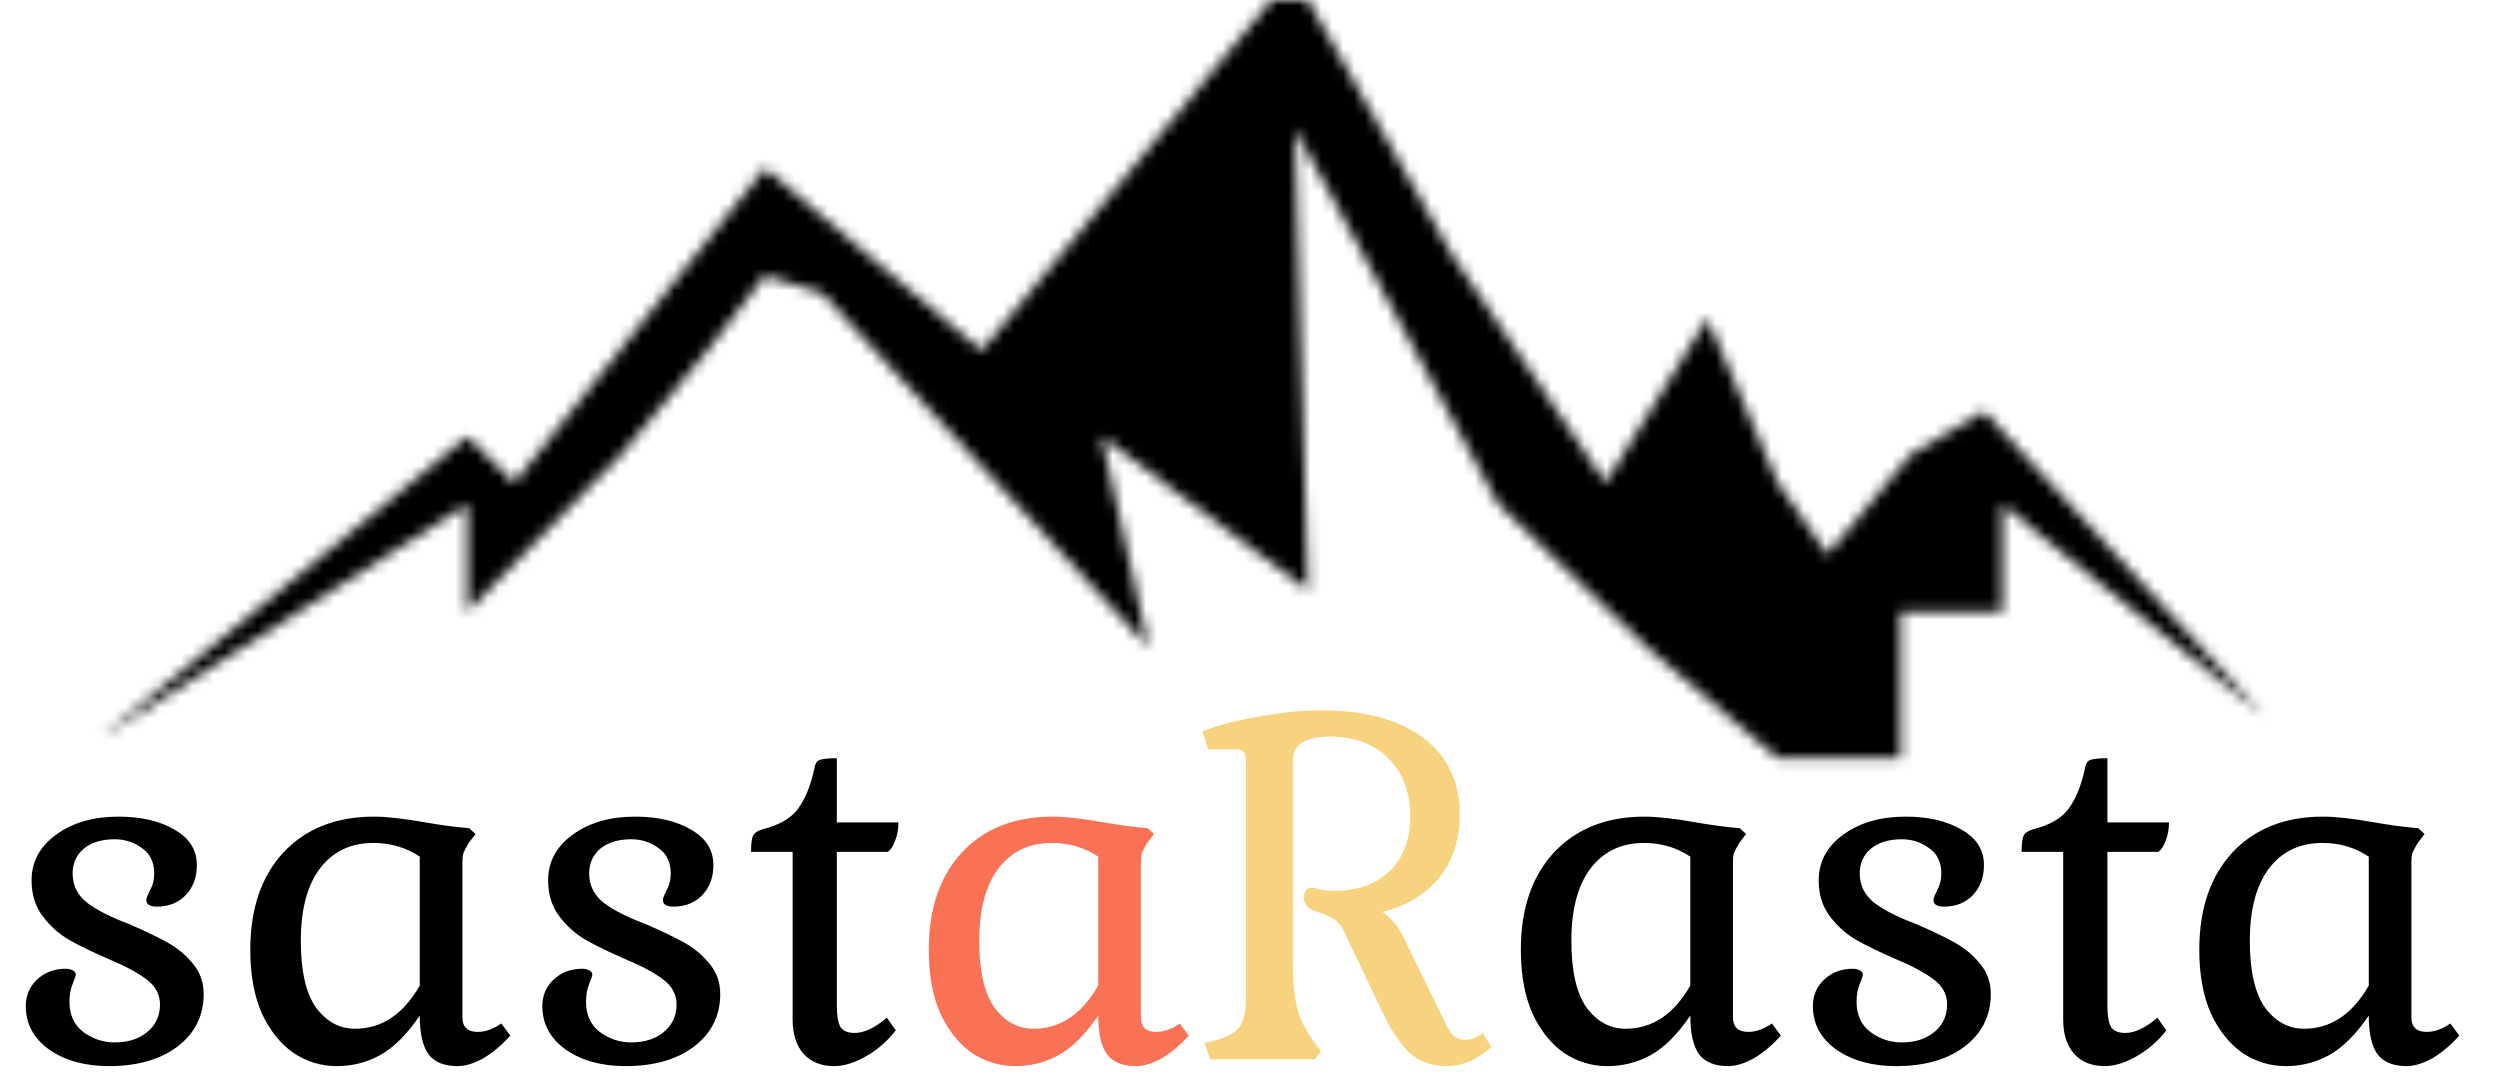 <svg width="228" height="98" viewBox="0 0 228 98" fill="none" xmlns="http://www.w3.org/2000/svg">
<mask id="path-1-inside-1_82_3" fill="white">
<path d="M42.612 46.002L9.278 67.209L42.612 39.803L46.898 44.044L69.755 15.334L89.518 31.973L115.947 0H119.28L132.376 23.164L146.424 44.044L155.71 29.037L162.138 44.044L166.662 50.569L174.281 41.434L180.948 37.519L206.425 65.251L182.615 46.002V55.79H173.329V69.166H162.138L150.233 59.052L136.662 46.002L118.09 11.745L119.28 53.832L100.47 39.803L104.756 59.052L74.994 26.753L69.755 25.122L64.517 31.973L56.66 41.434L42.612 55.79V46.002Z"/>
</mask>
<path d="M9.278 67.209L-468.295 -513.677L412.928 701.693L9.278 67.209ZM42.612 46.002H794.612V-1323.69L-361.038 -588.483L42.612 46.002ZM42.612 55.79H-709.388V1899.43L580.079 581.749L42.612 55.79ZM104.756 59.052L-448.262 568.636L1446.44 2624.83L838.782 -104.378L104.756 59.052ZM100.47 39.803L550.06 -563.001L-1073.82 -1774.14L-633.556 203.234L100.47 39.803ZM119.28 53.832L-330.309 656.636L914.903 1585.35L870.98 32.569L119.28 53.832ZM118.09 11.745L779.188 -346.659L-633.61 33.008L118.09 11.745ZM136.662 46.002L-524.436 404.406L-468.765 507.095L-384.567 588.058L136.662 46.002ZM162.138 69.166L-324.745 642.271L-114.169 821.166H162.138V69.166ZM173.329 69.166V821.166H925.329V69.166H173.329ZM173.329 55.79V-696.21H-578.671V55.79H173.329ZM182.615 55.79V807.79H934.615V55.79H182.615ZM182.615 46.002L655.391 -538.795L-569.385 -1528.96L-569.385 46.002H182.615ZM206.425 65.251L-266.351 650.048L760.208 -443.501L206.425 65.251ZM180.948 37.519L734.731 -471.232L323.851 -918.481L-199.855 -610.935L180.948 37.519ZM155.71 29.037L846.96 -267.066L277.363 -1596.79L-483.778 -366.64L155.71 29.037ZM146.424 44.044L-477.512 463.816L172.866 1430.52L785.911 439.721L146.424 44.044ZM115.947 0V-752H-238.099L-463.669 -479.114L115.947 0ZM89.518 31.973L-394.823 607.228L185.663 1095.97L669.133 511.087L89.518 31.973ZM69.755 15.334L554.096 -559.921L-37.154 -1057.73L-518.564 -453.051L69.755 15.334ZM46.898 44.044L-482.066 578.555L113.409 1167.85L635.217 512.43L46.898 44.044ZM42.612 39.803L571.576 -494.707L89.232 -972.046L-434.961 -541.082L42.612 39.803ZM119.28 0L773.911 -370.085L558.001 -752H119.28V0ZM132.376 23.164L-522.254 393.25L-507.873 418.689L-491.56 442.936L132.376 23.164ZM166.662 50.569L-451.337 479.033L111.47 1290.81L744.16 532.234L166.662 50.569ZM162.138 44.044L-529.112 340.148L-499.177 410.03L-455.861 472.508L162.138 44.044ZM174.281 41.434L-206.522 -607.02L-319.384 -540.742L-403.216 -440.23L174.281 41.434ZM150.233 59.052L-370.995 601.109L-354.3 617.162L-336.65 632.157L150.233 59.052ZM69.755 25.122L293.351 -692.868L-208.438 -849.135L-527.647 -431.621L69.755 25.122ZM74.994 26.753L628.011 -482.831L491.264 -631.234L298.589 -691.237L74.994 26.753ZM56.66 41.434L594.127 567.394L615.582 545.47L635.18 521.871L56.66 41.434ZM64.517 31.973L643.037 512.409L652.717 500.753L661.92 488.716L64.517 31.973ZM412.928 701.693L446.262 680.487L-361.038 -588.483L-394.372 -567.276L412.928 701.693ZM-709.388 46.002V55.79H794.612V46.002H-709.388ZM838.782 -104.378L834.497 -123.627L-633.556 203.234L-629.27 222.483L838.782 -104.378ZM-349.119 642.608L-330.309 656.636L568.87 -548.972L550.06 -563.001L-349.119 642.608ZM870.98 32.569L869.789 -9.518L-633.61 33.008L-632.419 75.095L870.98 32.569ZM-543.008 370.149L-524.436 404.406L797.76 -312.402L779.188 -346.659L-543.008 370.149ZM162.138 821.166H173.329V-682.834H162.138V821.166ZM925.329 69.166V55.79H-578.671V69.166H925.329ZM173.329 807.79H182.615V-696.21H173.329V807.79ZM934.615 55.79V46.002H-569.385V55.79H934.615ZM-290.161 630.799L-266.351 650.048L679.201 -519.546L655.391 -538.795L-290.161 630.799ZM760.208 -443.501L734.731 -471.232L-372.835 546.271L-347.358 574.003L760.208 -443.501ZM-483.778 -366.64L-493.064 -351.632L785.911 439.721L795.197 424.713L-483.778 -366.64ZM-463.669 -479.114L-490.098 -447.141L669.133 511.087L695.562 479.114L-463.669 -479.114ZM573.858 -543.282L554.096 -559.921L-414.585 590.589L-394.823 607.228L573.858 -543.282ZM-518.564 -453.051L-541.421 -424.341L635.217 512.43L658.075 483.719L-518.564 -453.051ZM575.862 -490.466L571.576 -494.707L-486.351 574.314L-482.066 578.555L575.862 -490.466ZM-434.961 -541.082L-468.295 -513.677L486.851 648.094L520.185 620.688L-434.961 -541.082ZM119.28 -752H115.947V752H119.28V-752ZM770.359 -375.727L756.311 -396.608L-491.56 442.936L-477.512 463.816L770.359 -375.727ZM787.006 -346.921L773.911 -370.085L-535.35 370.085L-522.254 393.25L787.006 -346.921ZM784.662 -377.894L780.138 -384.419L-455.861 472.508L-451.337 479.033L784.662 -377.894ZM853.389 -252.059L846.96 -267.066L-535.541 325.14L-529.112 340.148L853.389 -252.059ZM-199.855 -610.935L-206.522 -607.02L555.085 689.889L561.752 685.973L-199.855 -610.935ZM-403.216 -440.23L-410.836 -431.095L744.16 532.234L751.779 523.099L-403.216 -440.23ZM-384.567 588.058L-370.995 601.109L671.462 -483.004L657.89 -496.054L-384.567 588.058ZM-336.65 632.157L-324.745 642.271L649.021 -503.939L637.116 -514.053L-336.65 632.157ZM-153.84 743.111L-148.602 744.742L298.589 -691.237L293.351 -692.868L-153.84 743.111ZM-478.024 536.336L-448.262 568.636L657.774 -450.531L628.011 -482.831L-478.024 536.336ZM580.079 581.749L594.127 567.394L-480.807 -484.525L-494.855 -470.17L580.079 581.749ZM635.18 521.871L643.037 512.409L-514.002 -448.463L-521.86 -439.002L635.18 521.871ZM661.92 488.716L667.158 481.865L-527.647 -431.621L-532.885 -424.77L661.92 488.716Z" fill="black" mask="url(#path-1-inside-1_82_3)"/>
<path d="M9.936 97.229C7.76 97.229 5.952 96.733 4.512 95.741C3.072 94.717 2.352 93.389 2.352 91.757C2.352 90.797 2.688 89.997 3.36 89.357C4.064 88.685 4.944 88.349 6 88.349C6.224 88.349 6.432 88.397 6.624 88.493C6.816 88.589 6.912 88.717 6.912 88.877C6.912 88.973 6.816 89.261 6.624 89.741C6.432 90.189 6.336 90.733 6.336 91.373C6.336 92.557 6.752 93.469 7.584 94.109C8.448 94.749 9.408 95.069 10.464 95.069C11.68 95.069 12.672 94.749 13.44 94.109C14.208 93.469 14.592 92.637 14.592 91.613C14.592 90.685 14.176 89.917 13.344 89.309C12.544 88.701 11.376 88.077 9.84 87.437C8.432 86.829 7.248 86.253 6.288 85.709C5.36 85.165 4.56 84.445 3.888 83.549C3.216 82.653 2.88 81.565 2.88 80.285C2.88 78.589 3.632 77.197 5.136 76.109C6.64 75.021 8.528 74.477 10.8 74.477C12.88 74.477 14.592 74.877 15.936 75.677C17.28 76.445 17.952 77.517 17.952 78.893C17.952 80.013 17.616 80.925 16.944 81.629C16.272 82.333 15.392 82.685 14.304 82.685C13.664 82.685 13.344 82.477 13.344 82.061C13.344 81.933 13.456 81.645 13.68 81.197C13.936 80.749 14.064 80.237 14.064 79.661C14.064 78.637 13.696 77.869 12.96 77.357C12.224 76.813 11.392 76.541 10.464 76.541C9.28 76.541 8.336 76.829 7.632 77.405C6.96 77.981 6.624 78.733 6.624 79.661C6.624 80.749 7.072 81.645 7.968 82.349C8.864 83.021 10.128 83.661 11.76 84.269C13.168 84.877 14.336 85.437 15.264 85.949C16.192 86.461 16.976 87.117 17.616 87.917C18.256 88.685 18.576 89.597 18.576 90.653C18.576 92.637 17.776 94.237 16.176 95.453C14.608 96.637 12.528 97.229 9.936 97.229ZM30.698 97.229C29.29 97.229 27.978 96.829 26.762 96.029C25.578 95.197 24.618 93.997 23.882 92.429C23.178 90.829 22.826 88.893 22.826 86.621C22.826 82.877 23.834 79.917 25.85 77.741C27.898 75.565 30.65 74.477 34.106 74.477C35.258 74.477 36.826 74.653 38.81 75.005C40.282 75.261 41.61 75.437 42.794 75.533L43.37 76.061L42.746 76.877C42.522 77.261 42.362 77.565 42.266 77.789C42.202 77.981 42.17 78.253 42.17 78.605V92.765C42.17 93.661 42.634 94.109 43.562 94.109C44.266 94.109 44.986 93.853 45.722 93.341L46.538 94.445C45.77 95.309 44.954 95.997 44.09 96.509C43.226 96.989 42.442 97.229 41.738 97.229C40.522 97.229 39.642 96.877 39.098 96.173C38.554 95.437 38.282 94.253 38.282 92.621C37.13 94.317 35.93 95.517 34.682 96.221C33.466 96.893 32.138 97.229 30.698 97.229ZM32.378 93.821C34.81 93.821 36.778 92.509 38.282 89.885V78.125C37.034 77.293 35.626 76.877 34.058 76.877C31.978 76.877 30.346 77.661 29.162 79.229C28.01 80.765 27.434 82.957 27.434 85.805C27.434 88.557 27.898 90.589 28.826 91.901C29.786 93.181 30.97 93.821 32.378 93.821ZM57.045 97.229C54.869 97.229 53.061 96.733 51.621 95.741C50.181 94.717 49.461 93.389 49.461 91.757C49.461 90.797 49.797 89.997 50.469 89.357C51.173 88.685 52.053 88.349 53.109 88.349C53.333 88.349 53.541 88.397 53.733 88.493C53.925 88.589 54.021 88.717 54.021 88.877C54.021 88.973 53.925 89.261 53.733 89.741C53.541 90.189 53.445 90.733 53.445 91.373C53.445 92.557 53.861 93.469 54.693 94.109C55.557 94.749 56.517 95.069 57.573 95.069C58.789 95.069 59.781 94.749 60.549 94.109C61.317 93.469 61.701 92.637 61.701 91.613C61.701 90.685 61.285 89.917 60.453 89.309C59.653 88.701 58.485 88.077 56.949 87.437C55.541 86.829 54.357 86.253 53.397 85.709C52.469 85.165 51.669 84.445 50.997 83.549C50.325 82.653 49.989 81.565 49.989 80.285C49.989 78.589 50.741 77.197 52.245 76.109C53.749 75.021 55.637 74.477 57.909 74.477C59.989 74.477 61.701 74.877 63.045 75.677C64.389 76.445 65.061 77.517 65.061 78.893C65.061 80.013 64.725 80.925 64.053 81.629C63.381 82.333 62.501 82.685 61.413 82.685C60.773 82.685 60.453 82.477 60.453 82.061C60.453 81.933 60.565 81.645 60.789 81.197C61.045 80.749 61.173 80.237 61.173 79.661C61.173 78.637 60.805 77.869 60.069 77.357C59.333 76.813 58.501 76.541 57.573 76.541C56.389 76.541 55.445 76.829 54.741 77.405C54.069 77.981 53.733 78.733 53.733 79.661C53.733 80.749 54.181 81.645 55.077 82.349C55.973 83.021 57.237 83.661 58.869 84.269C60.277 84.877 61.445 85.437 62.373 85.949C63.301 86.461 64.085 87.117 64.725 87.917C65.365 88.685 65.685 89.597 65.685 90.653C65.685 92.637 64.885 94.237 63.285 95.453C61.717 96.637 59.637 97.229 57.045 97.229ZM76.08 97.229C74.896 97.229 73.968 96.861 73.296 96.125C72.624 95.357 72.288 94.317 72.288 93.005V77.693H68.496C68.496 76.925 68.56 76.429 68.688 76.205C68.816 75.949 69.104 75.757 69.552 75.629C71.088 75.245 72.176 74.605 72.816 73.709C73.456 72.813 73.936 71.629 74.256 70.157C74.32 69.709 74.464 69.437 74.688 69.341C74.944 69.213 75.488 69.149 76.32 69.149V75.005H81.936C81.936 75.613 81.84 76.157 81.648 76.637C81.488 77.117 81.264 77.469 80.976 77.693H76.32V91.757C76.32 92.653 76.432 93.293 76.656 93.677C76.912 94.029 77.344 94.205 77.952 94.205C78.816 94.205 79.792 93.741 80.88 92.813L81.696 93.965C80.96 94.925 80.064 95.709 79.008 96.317C77.952 96.925 76.976 97.229 76.08 97.229ZM146.573 97.229C145.165 97.229 143.853 96.829 142.637 96.029C141.453 95.197 140.493 93.997 139.757 92.429C139.053 90.829 138.701 88.893 138.701 86.621C138.701 82.877 139.709 79.917 141.725 77.741C143.773 75.565 146.525 74.477 149.981 74.477C151.133 74.477 152.701 74.653 154.685 75.005C156.157 75.261 157.485 75.437 158.669 75.533L159.245 76.061L158.621 76.877C158.397 77.261 158.237 77.565 158.141 77.789C158.077 77.981 158.045 78.253 158.045 78.605V92.765C158.045 93.661 158.509 94.109 159.437 94.109C160.141 94.109 160.861 93.853 161.597 93.341L162.413 94.445C161.645 95.309 160.829 95.997 159.965 96.509C159.101 96.989 158.317 97.229 157.613 97.229C156.397 97.229 155.517 96.877 154.973 96.173C154.429 95.437 154.157 94.253 154.157 92.621C153.005 94.317 151.805 95.517 150.557 96.221C149.341 96.893 148.013 97.229 146.573 97.229ZM148.253 93.821C150.685 93.821 152.653 92.509 154.157 89.885V78.125C152.909 77.293 151.501 76.877 149.933 76.877C147.853 76.877 146.221 77.661 145.037 79.229C143.885 80.765 143.309 82.957 143.309 85.805C143.309 88.557 143.773 90.589 144.701 91.901C145.661 93.181 146.845 93.821 148.253 93.821ZM172.92 97.229C170.744 97.229 168.936 96.733 167.496 95.741C166.056 94.717 165.336 93.389 165.336 91.757C165.336 90.797 165.672 89.997 166.344 89.357C167.048 88.685 167.928 88.349 168.984 88.349C169.208 88.349 169.416 88.397 169.608 88.493C169.8 88.589 169.896 88.717 169.896 88.877C169.896 88.973 169.8 89.261 169.608 89.741C169.416 90.189 169.32 90.733 169.32 91.373C169.32 92.557 169.736 93.469 170.568 94.109C171.432 94.749 172.392 95.069 173.448 95.069C174.664 95.069 175.656 94.749 176.424 94.109C177.192 93.469 177.576 92.637 177.576 91.613C177.576 90.685 177.16 89.917 176.328 89.309C175.528 88.701 174.36 88.077 172.824 87.437C171.416 86.829 170.232 86.253 169.272 85.709C168.344 85.165 167.544 84.445 166.872 83.549C166.2 82.653 165.864 81.565 165.864 80.285C165.864 78.589 166.616 77.197 168.12 76.109C169.624 75.021 171.512 74.477 173.784 74.477C175.864 74.477 177.576 74.877 178.92 75.677C180.264 76.445 180.936 77.517 180.936 78.893C180.936 80.013 180.6 80.925 179.928 81.629C179.256 82.333 178.376 82.685 177.288 82.685C176.648 82.685 176.328 82.477 176.328 82.061C176.328 81.933 176.44 81.645 176.664 81.197C176.92 80.749 177.048 80.237 177.048 79.661C177.048 78.637 176.68 77.869 175.944 77.357C175.208 76.813 174.376 76.541 173.448 76.541C172.264 76.541 171.32 76.829 170.616 77.405C169.944 77.981 169.608 78.733 169.608 79.661C169.608 80.749 170.056 81.645 170.952 82.349C171.848 83.021 173.112 83.661 174.744 84.269C176.152 84.877 177.32 85.437 178.248 85.949C179.176 86.461 179.96 87.117 180.6 87.917C181.24 88.685 181.56 89.597 181.56 90.653C181.56 92.637 180.76 94.237 179.16 95.453C177.592 96.637 175.512 97.229 172.92 97.229ZM191.955 97.229C190.771 97.229 189.843 96.861 189.171 96.125C188.499 95.357 188.163 94.317 188.163 93.005V77.693H184.371C184.371 76.925 184.435 76.429 184.563 76.205C184.691 75.949 184.979 75.757 185.427 75.629C186.963 75.245 188.051 74.605 188.691 73.709C189.331 72.813 189.811 71.629 190.131 70.157C190.195 69.709 190.339 69.437 190.563 69.341C190.819 69.213 191.363 69.149 192.195 69.149V75.005H197.811C197.811 75.613 197.715 76.157 197.523 76.637C197.363 77.117 197.139 77.469 196.851 77.693H192.195V91.757C192.195 92.653 192.307 93.293 192.531 93.677C192.787 94.029 193.219 94.205 193.827 94.205C194.691 94.205 195.667 93.741 196.755 92.813L197.571 93.965C196.835 94.925 195.939 95.709 194.883 96.317C193.827 96.925 192.851 97.229 191.955 97.229ZM208.448 97.229C207.04 97.229 205.728 96.829 204.512 96.029C203.328 95.197 202.368 93.997 201.632 92.429C200.928 90.829 200.576 88.893 200.576 86.621C200.576 82.877 201.584 79.917 203.6 77.741C205.648 75.565 208.4 74.477 211.856 74.477C213.008 74.477 214.576 74.653 216.56 75.005C218.032 75.261 219.36 75.437 220.544 75.533L221.12 76.061L220.496 76.877C220.272 77.261 220.112 77.565 220.016 77.789C219.952 77.981 219.92 78.253 219.92 78.605V92.765C219.92 93.661 220.384 94.109 221.312 94.109C222.016 94.109 222.736 93.853 223.472 93.341L224.288 94.445C223.52 95.309 222.704 95.997 221.84 96.509C220.976 96.989 220.192 97.229 219.488 97.229C218.272 97.229 217.392 96.877 216.848 96.173C216.304 95.437 216.032 94.253 216.032 92.621C214.88 94.317 213.68 95.517 212.432 96.221C211.216 96.893 209.888 97.229 208.448 97.229ZM210.128 93.821C212.56 93.821 214.528 92.509 216.032 89.885V78.125C214.784 77.293 213.376 76.877 211.808 76.877C209.728 76.877 208.096 77.661 206.912 79.229C205.76 80.765 205.184 82.957 205.184 85.805C205.184 88.557 205.648 90.589 206.576 91.901C207.536 93.181 208.72 93.821 210.128 93.821Z" fill="black"/>
<path d="M92.573 97.229C91.165 97.229 89.853 96.829 88.637 96.029C87.453 95.197 86.493 93.997 85.757 92.429C85.053 90.829 84.701 88.893 84.701 86.621C84.701 82.877 85.709 79.917 87.725 77.741C89.773 75.565 92.525 74.477 95.981 74.477C97.133 74.477 98.701 74.653 100.685 75.005C102.157 75.261 103.485 75.437 104.669 75.533L105.245 76.061L104.621 76.877C104.397 77.261 104.237 77.565 104.141 77.789C104.077 77.981 104.045 78.253 104.045 78.605V92.765C104.045 93.661 104.509 94.109 105.437 94.109C106.141 94.109 106.861 93.853 107.597 93.341L108.413 94.445C107.645 95.309 106.829 95.997 105.965 96.509C105.101 96.989 104.317 97.229 103.613 97.229C102.397 97.229 101.517 96.877 100.973 96.173C100.429 95.437 100.157 94.253 100.157 92.621C99.005 94.317 97.805 95.517 96.557 96.221C95.341 96.893 94.013 97.229 92.573 97.229ZM94.253 93.821C96.685 93.821 98.653 92.509 100.157 89.885V78.125C98.909 77.293 97.501 76.877 95.933 76.877C93.853 76.877 92.221 77.661 91.037 79.229C89.885 80.765 89.309 82.957 89.309 85.805C89.309 88.557 89.773 90.589 90.701 91.901C91.661 93.181 92.845 93.821 94.253 93.821Z" fill="#FA7256"/>
<path d="M131.976 97.229C130.632 97.229 129.512 96.845 128.616 96.077C127.752 95.309 126.872 93.981 125.976 92.093L122.664 85.133C122.408 84.557 122.104 84.141 121.752 83.885C121.4 83.629 120.728 83.341 119.736 83.021C119.192 82.733 118.92 82.365 118.92 81.917C118.92 81.277 119.16 80.957 119.64 80.957C119.768 80.957 119.992 81.005 120.312 81.101C120.632 81.197 121.096 81.245 121.704 81.245C123.848 81.245 125.528 80.637 126.744 79.421C127.992 78.205 128.616 76.557 128.616 74.477C128.616 72.269 127.96 70.509 126.648 69.197C125.336 67.853 123.544 67.181 121.272 67.181C120.184 67.181 119.352 67.357 118.776 67.709C118.2 68.061 117.912 68.573 117.912 69.245V87.869C117.912 89.629 118.056 91.037 118.344 92.093C118.632 93.117 119.16 94.125 119.928 95.117L120.456 95.885L119.928 96.605H110.376L109.848 95.117L110.856 94.877C111.944 94.589 112.68 94.173 113.064 93.629C113.448 93.085 113.64 92.157 113.64 90.845V69.341C113.64 68.989 113.56 68.733 113.4 68.573C113.272 68.413 113.032 68.333 112.68 68.333H110.184L109.656 66.701C111.032 66.157 112.744 65.709 114.792 65.357C116.872 64.973 118.76 64.781 120.456 64.781C124.456 64.781 127.56 65.613 129.768 67.277C132.008 68.941 133.128 71.277 133.128 74.285C133.128 76.557 132.504 78.477 131.256 80.045C130.008 81.581 128.28 82.621 126.072 83.165C126.84 83.709 127.448 84.413 127.896 85.277L131.928 93.533C132.312 94.397 132.872 94.829 133.608 94.829C134.152 94.829 134.696 94.621 135.24 94.205L136.008 95.501C134.696 96.653 133.352 97.229 131.976 97.229Z" fill="#F7D380"/>
</svg>